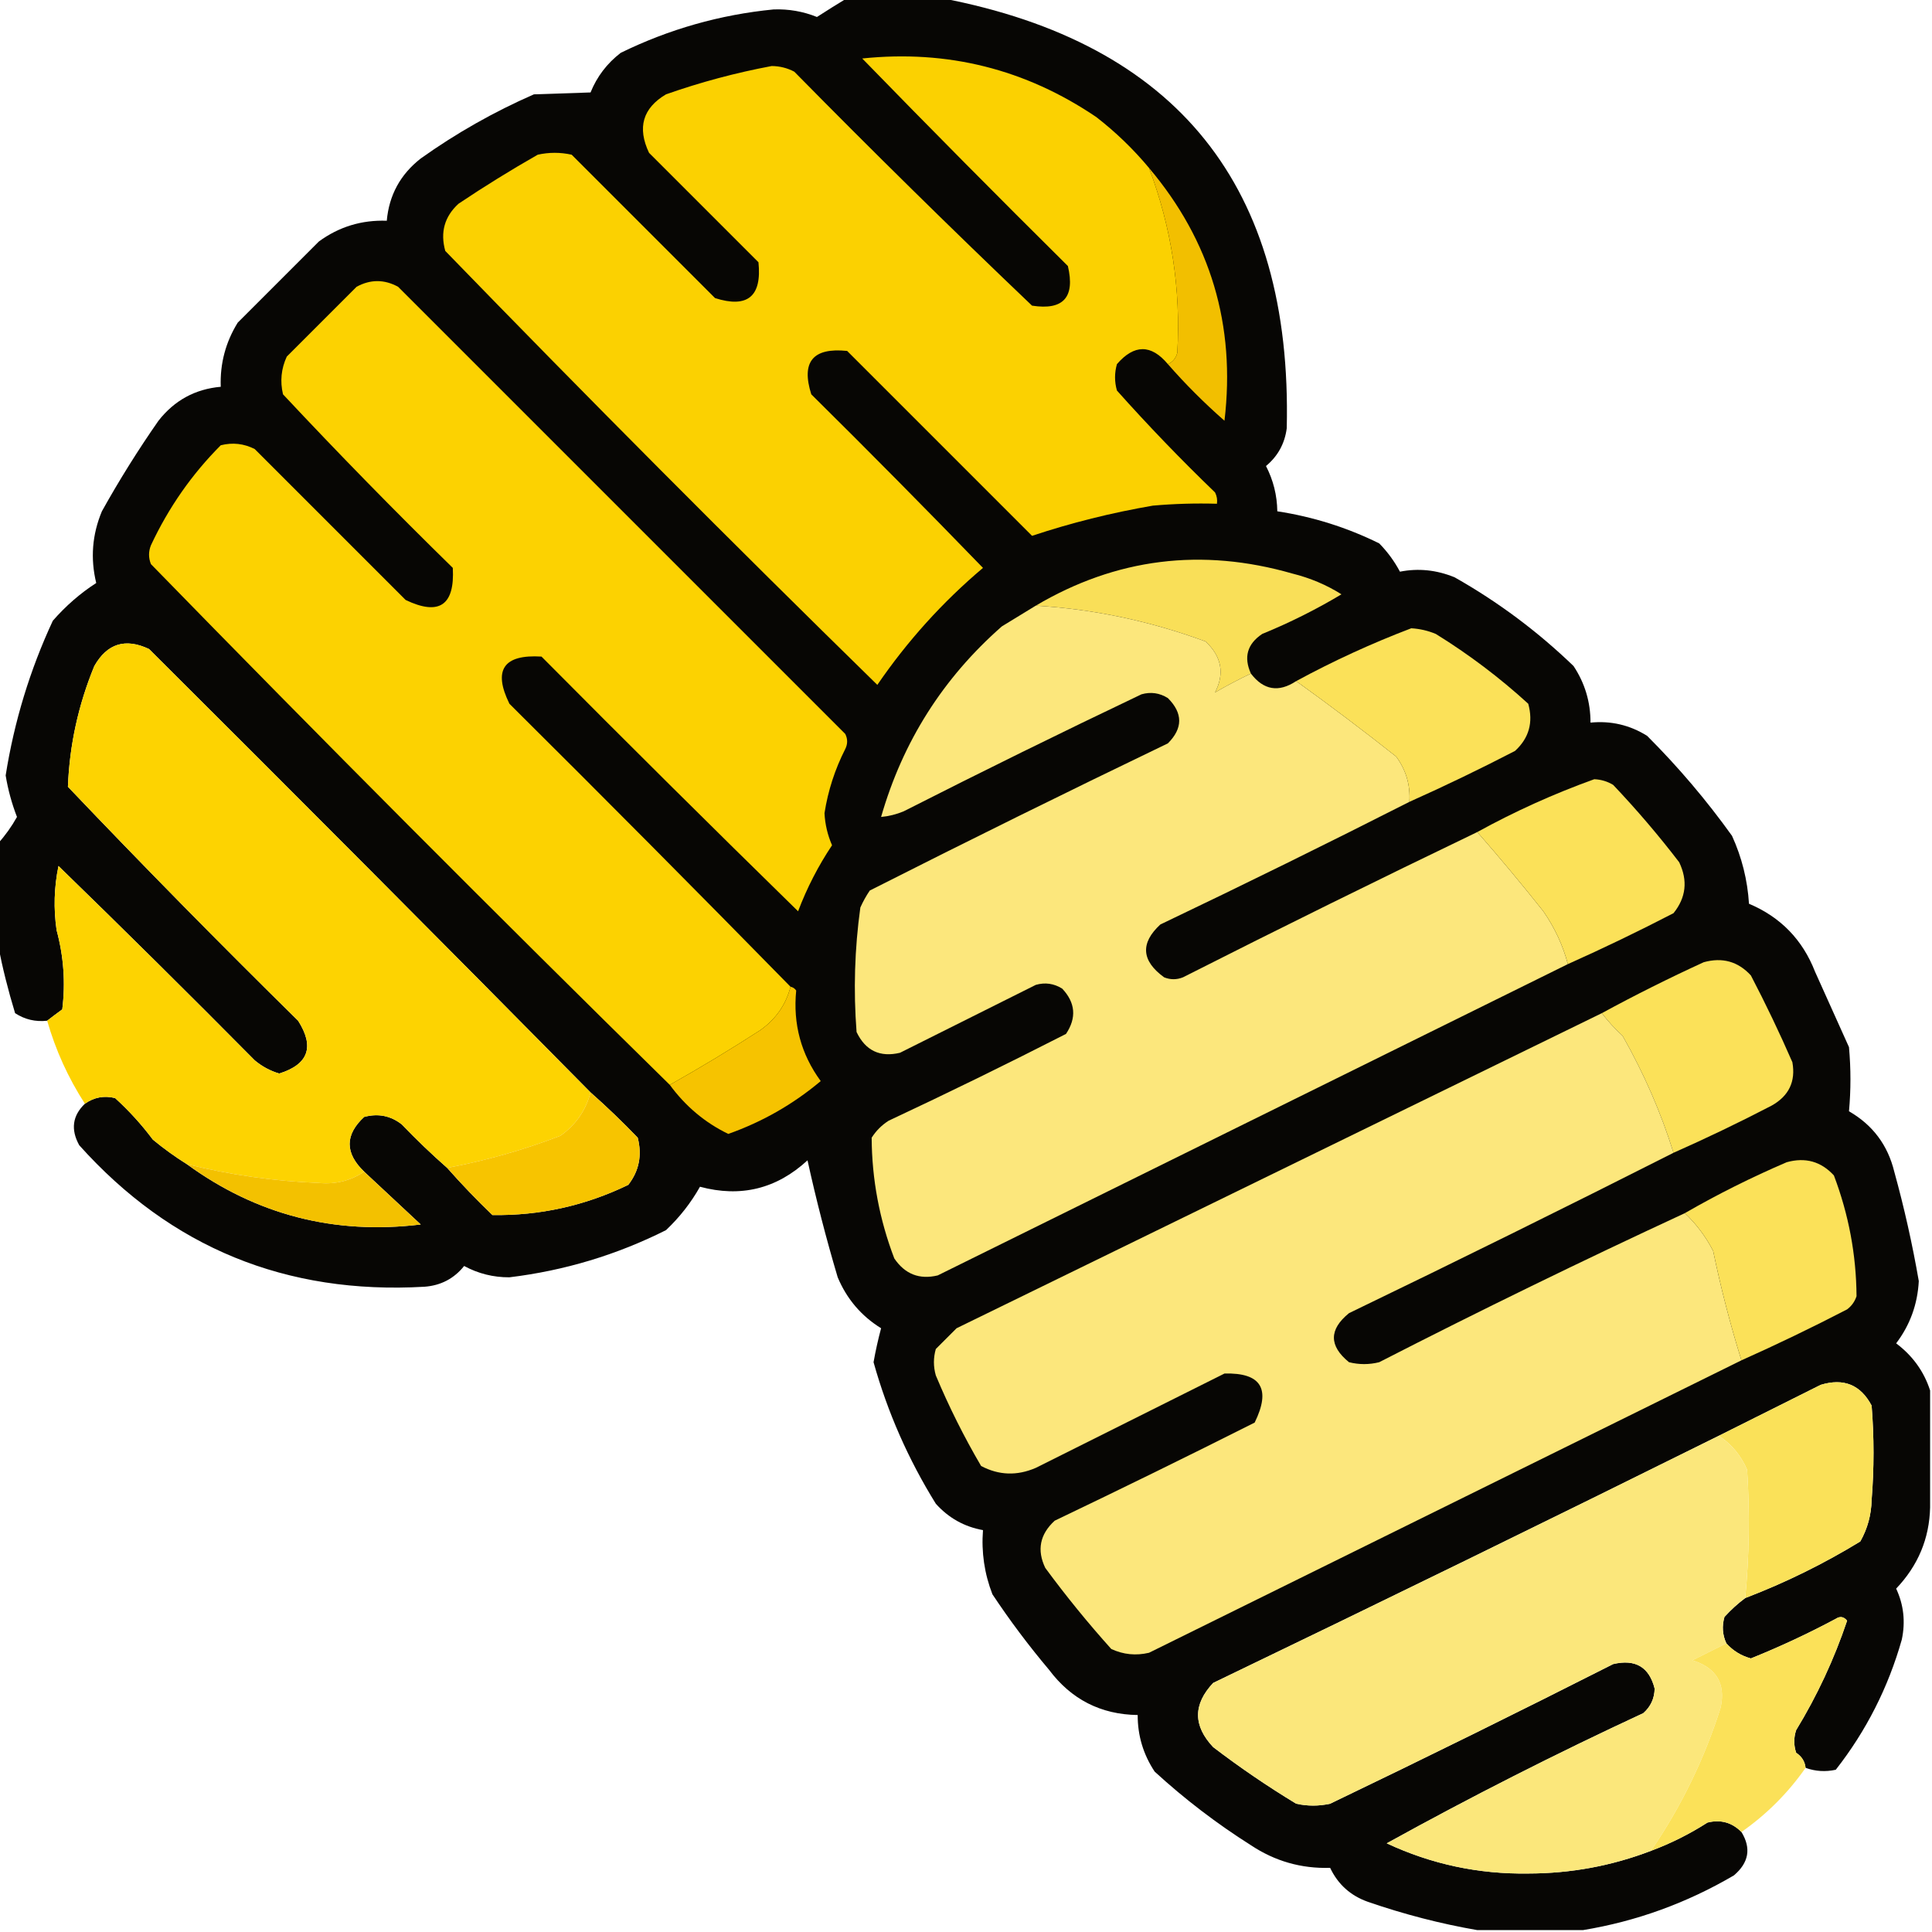 <?xml version="1.0" encoding="UTF-8"?>
<!DOCTYPE svg PUBLIC "-//W3C//DTD SVG 1.1//EN" "http://www.w3.org/Graphics/SVG/1.1/DTD/svg11.dtd">
<svg xmlns="http://www.w3.org/2000/svg" version="1.1" width="512px" height="512px" style="shape-rendering:geometricPrecision; text-rendering:geometricPrecision; image-rendering:optimizeQuality; fill-rule:evenodd; clip-rule:evenodd" xmlns:xlink="http://www.w3.org/1999/xlink">
<g><path style="opacity:0.982" fill="#040301" d="M 224.5,-0.5 C 232.833,-0.5 241.167,-0.5 249.5,-0.5C 312.021,11.447 342.521,49.447 341,113.5C 340.469,117.562 338.636,120.896 335.5,123.5C 337.441,127.264 338.441,131.264 338.5,135.5C 347.937,136.943 356.937,139.776 365.5,144C 367.7,146.234 369.533,148.734 371,151.5C 375.887,150.535 380.721,151.035 385.5,153C 396.982,159.494 407.482,167.327 417,176.5C 420.009,181.029 421.509,186.029 421.5,191.5C 426.901,190.966 431.901,192.133 436.5,195C 444.75,203.246 452.25,212.079 459,221.5C 461.606,227.213 463.106,233.213 463.5,239.5C 471.864,243.031 477.698,249.031 481,257.5C 484,264.167 487,270.833 490,277.5C 490.516,283.218 490.516,288.885 490,294.5C 496.274,298.11 500.274,303.443 502,310.5C 504.64,320.062 506.807,329.728 508.5,339.5C 508.173,345.652 506.173,351.152 502.5,356C 506.882,359.299 509.882,363.466 511.5,368.5C 511.5,378.833 511.5,389.167 511.5,399.5C 511.301,407.744 508.301,414.911 502.5,421C 504.496,425.271 504.996,429.771 504,434.5C 500.4,447.2 494.567,458.7 486.5,469C 483.779,469.602 481.113,469.435 478.5,468.5C 478.315,466.804 477.481,465.471 476,464.5C 475.333,462.5 475.333,460.5 476,458.5C 481.577,449.345 486.077,439.678 489.5,429.5C 488.635,428.417 487.635,428.251 486.5,429C 479.168,432.917 471.668,436.417 464,439.5C 461.413,438.793 459.246,437.459 457.5,435.5C 456.463,433.262 456.297,430.929 457,428.5C 458.73,426.598 460.563,424.931 462.5,423.5C 473.122,419.439 483.288,414.439 493,408.5C 494.916,405.102 495.916,401.435 496,397.5C 496.667,389.167 496.667,380.833 496,372.5C 493.081,366.975 488.581,365.142 482.5,367C 473.473,371.513 464.473,376.013 455.5,380.5C 411.013,402.576 366.347,424.409 321.5,446C 316.167,451.667 316.167,457.333 321.5,463C 328.559,468.391 335.893,473.391 343.5,478C 346.5,478.667 349.5,478.667 352.5,478C 377.654,465.923 402.654,453.589 427.5,441C 433.397,439.609 437.064,441.776 438.5,447.5C 438.444,450.111 437.444,452.278 435.5,454C 412.363,464.735 389.696,476.235 367.5,488.5C 379.333,494.034 391.833,496.701 405,496.5C 416.251,496.487 427.084,494.487 437.5,490.5C 442.752,488.541 447.752,486.041 452.5,483C 455.993,482.131 458.993,482.964 461.5,485.5C 464.134,489.801 463.468,493.634 459.5,497C 446.969,504.341 433.636,509.174 419.5,511.5C 410.167,511.5 400.833,511.5 391.5,511.5C 381.762,509.814 372.095,507.314 362.5,504C 357.911,502.376 354.577,499.376 352.5,495C 344.864,495.233 337.864,493.233 331.5,489C 322.431,483.267 313.931,476.767 306,469.5C 302.979,464.938 301.479,459.938 301.5,454.5C 291.72,454.36 283.886,450.36 278,442.5C 272.615,436.116 267.615,429.45 263,422.5C 260.881,417.035 260.048,411.369 260.5,405.5C 255.542,404.604 251.376,402.271 248,398.5C 240.71,386.756 235.21,374.256 231.5,361C 232.039,357.969 232.706,354.969 233.5,352C 228.25,348.747 224.417,344.247 222,338.5C 218.95,328.245 216.283,317.911 214,307.5C 205.798,315.066 196.298,317.4 185.5,314.5C 183.115,318.747 180.115,322.581 176.5,326C 163.427,332.562 149.593,336.728 135,338.5C 130.728,338.519 126.728,337.519 123,335.5C 120.328,338.84 116.828,340.674 112.5,341C 75.798,343.112 45.298,330.612 21,303.5C 18.697,299.332 19.197,295.665 22.5,292.5C 24.926,290.782 27.593,290.282 30.5,291C 34.203,294.367 37.536,298.034 40.5,302C 43.379,304.385 46.379,306.552 49.5,308.5C 67.96,321.949 88.627,327.283 111.5,324.5C 106.48,319.812 101.48,315.145 96.5,310.5C 91.38,305.578 91.38,300.745 96.5,296C 100.207,295.004 103.541,295.67 106.5,298C 110.369,302.037 114.369,305.87 118.5,309.5C 122.296,313.798 126.296,317.964 130.5,322C 143.101,322.184 155.101,319.517 166.5,314C 169.36,310.319 170.193,306.152 169,301.5C 164.964,297.296 160.798,293.296 156.5,289.5C 117.701,250.201 78.701,211.035 39.5,172C 33.226,169.033 28.392,170.533 25,176.5C 20.754,186.809 18.421,197.476 18,208.5C 37.971,229.472 58.305,250.138 79,270.5C 83.411,277.41 81.744,282.077 74,284.5C 71.62,283.799 69.453,282.633 67.5,281C 50.319,263.653 32.986,246.486 15.5,229.5C 14.337,235.137 14.17,240.804 15,246.5C 16.88,253.465 17.38,260.465 16.5,267.5C 15.099,268.521 13.765,269.521 12.5,270.5C 9.398,270.846 6.565,270.179 4,268.5C 2.153,262.447 0.653,256.447 -0.5,250.5C -0.5,241.5 -0.5,232.5 -0.5,223.5C 1.39,221.41 3.057,219.077 4.5,216.5C 3.122,212.944 2.122,209.277 1.5,205.5C 3.769,191.196 7.936,177.53 14,164.5C 17.447,160.556 21.28,157.223 25.5,154.5C 23.924,148.003 24.424,141.67 27,135.5C 31.604,127.234 36.604,119.234 42,111.5C 46.22,106.105 51.72,103.105 58.5,102.5C 58.28,96.378 59.78,90.712 63,85.5C 70.167,78.333 77.333,71.167 84.5,64C 89.835,60.097 95.835,58.263 102.5,58.5C 103.105,51.72 106.105,46.22 111.5,42C 120.915,35.293 130.915,29.626 141.5,25C 146.572,24.85 151.572,24.683 156.5,24.5C 158.208,20.29 160.874,16.79 164.5,14C 177.321,7.726 190.821,3.892 205,2.5C 208.995,2.353 212.828,3.02 216.5,4.5C 219.227,2.741 221.894,1.074 224.5,-0.5 Z"/></g>
<g><path style="opacity:1" fill="#fbd101" d="M 304.5,44.5 C 310.461,60.271 312.961,76.605 312,93.5C 311.623,94.942 310.79,95.942 309.5,96.5C 305.077,91.209 300.577,91.209 296,96.5C 295.333,98.833 295.333,101.167 296,103.5C 304.303,112.804 312.969,121.804 322,130.5C 322.483,131.448 322.649,132.448 322.5,133.5C 316.824,133.334 311.157,133.501 305.5,134C 294.521,135.891 283.855,138.558 273.5,142C 257.167,125.667 240.833,109.333 224.5,93C 215.434,92.061 212.268,95.894 215,104.5C 230.347,119.681 245.514,135.014 260.5,150.5C 249.801,159.535 240.468,169.869 232.5,181.5C 193.819,143.653 155.653,105.319 118,66.5C 116.631,61.563 117.797,57.396 121.5,54C 128.332,49.416 135.332,45.083 142.5,41C 145.5,40.333 148.5,40.333 151.5,41C 164.167,53.667 176.833,66.333 189.5,79C 198.105,81.734 201.938,78.567 201,69.5C 191.333,59.833 181.667,50.167 172,40.5C 168.834,33.822 170.334,28.656 176.5,25C 185.65,21.783 194.983,19.283 204.5,17.5C 206.634,17.515 208.634,18.015 210.5,19C 231.195,40.029 252.195,60.695 273.5,81C 281.788,82.291 284.955,78.791 283,70.5C 264.653,52.319 246.486,33.986 228.5,15.5C 251.075,13.144 271.741,18.31 290.5,31C 295.669,35.003 300.336,39.503 304.5,44.5 Z"/></g>
<g><path style="opacity:1" fill="#f2bf00" d="M 304.5,44.5 C 320.826,63.823 327.493,86.156 324.5,111.5C 319.146,106.812 314.146,101.812 309.5,96.5C 310.79,95.942 311.623,94.942 312,93.5C 312.961,76.605 310.461,60.271 304.5,44.5 Z"/></g>
<g><path style="opacity:1" fill="#fcd201" d="M 209.5,261.5 C 208.279,266.24 205.612,270.073 201.5,273C 193.57,278.124 185.57,282.957 177.5,287.5C 131.174,242.007 85.34,196.007 40,149.5C 39.333,147.833 39.333,146.167 40,144.5C 44.674,134.514 50.841,125.681 58.5,118C 61.634,117.21 64.634,117.543 67.5,119C 80.833,132.333 94.167,145.667 107.5,159C 116.382,163.252 120.549,160.418 120,150.5C 104.638,135.471 89.638,120.138 75,104.5C 74.183,101.036 74.517,97.702 76,94.5C 82.167,88.333 88.333,82.167 94.5,76C 98.167,74 101.833,74 105.5,76C 145,115.5 184.5,155 224,194.5C 224.667,195.833 224.667,197.167 224,198.5C 221.262,203.881 219.428,209.548 218.5,215.5C 218.651,218.453 219.317,221.286 220.5,224C 216.85,229.466 213.85,235.3 211.5,241.5C 188.68,219.181 166.014,196.681 143.5,174C 133.437,173.384 130.603,177.551 135,186.5C 160.035,211.368 184.868,236.368 209.5,261.5 Z"/></g>
<g><path style="opacity:1" fill="#f9df58" d="M 331.5,178.5 C 328.347,179.995 325.181,181.662 322,183.5C 324.582,178.503 323.749,174.003 319.5,170C 304.818,164.588 289.818,161.421 274.5,160.5C 295.795,147.925 318.461,145.091 342.5,152C 347.225,153.177 351.559,155.011 355.5,157.5C 348.779,161.527 341.779,165.027 334.5,168C 330.536,170.651 329.536,174.151 331.5,178.5 Z"/></g>
<g><path style="opacity:1" fill="#fce77c" d="M 274.5,160.5 C 289.818,161.421 304.818,164.588 319.5,170C 323.749,174.003 324.582,178.503 322,183.5C 325.181,181.662 328.347,179.995 331.5,178.5C 334.864,182.906 338.864,183.572 343.5,180.5C 352.433,186.919 361.266,193.586 370,200.5C 372.631,204.089 373.797,208.089 373.5,212.5C 351.715,223.559 329.715,234.392 307.5,245C 302.146,249.944 302.479,254.611 308.5,259C 310.167,259.667 311.833,259.667 313.5,259C 339.403,245.881 365.403,233.048 391.5,220.5C 397.446,227.291 403.279,234.291 409,241.5C 412.033,245.892 414.2,250.559 415.5,255.5C 359.925,282.954 304.258,310.454 248.5,338C 243.655,339.163 239.821,337.663 237,333.5C 233.057,323.174 231.057,312.507 231,301.5C 232.167,299.667 233.667,298.167 235.5,297C 251.289,289.605 266.956,281.939 282.5,274C 285.345,269.736 285.012,265.736 281.5,262C 279.305,260.627 276.971,260.294 274.5,261C 262.531,266.984 250.531,272.984 238.5,279C 233.186,280.26 229.353,278.426 227,273.5C 226.15,262.456 226.483,251.456 228,240.5C 228.707,238.919 229.54,237.419 230.5,236C 256.71,222.728 283.043,209.728 309.5,197C 313.5,193 313.5,189 309.5,185C 307.305,183.627 304.971,183.294 302.5,184C 281.408,194.046 260.408,204.379 239.5,215C 237.564,215.813 235.564,216.313 233.5,216.5C 239.231,196.538 249.897,179.705 265.5,166C 268.556,164.144 271.556,162.311 274.5,160.5 Z"/></g>
<g><path style="opacity:1" fill="#fbe159" d="M 373.5,212.5 C 373.797,208.089 372.631,204.089 370,200.5C 361.266,193.586 352.433,186.919 343.5,180.5C 353.372,175.147 363.538,170.48 374,166.5C 376.253,166.631 378.419,167.131 380.5,168C 389.234,173.398 397.4,179.565 405,186.5C 406.369,191.437 405.203,195.604 401.5,199C 392.267,203.784 382.933,208.284 373.5,212.5 Z"/></g>
<g><path style="opacity:0.999" fill="#fdd301" d="M 156.5,289.5 C 155.253,294.259 152.587,298.092 148.5,301C 138.738,304.755 128.738,307.589 118.5,309.5C 114.369,305.87 110.369,302.037 106.5,298C 103.541,295.67 100.207,295.004 96.5,296C 91.38,300.745 91.38,305.578 96.5,310.5C 92.938,312.911 88.938,313.911 84.5,313.5C 72.647,313.024 60.98,311.357 49.5,308.5C 46.379,306.552 43.379,304.385 40.5,302C 37.536,298.034 34.203,294.367 30.5,291C 27.593,290.282 24.926,290.782 22.5,292.5C 18.084,285.667 14.75,278.334 12.5,270.5C 13.765,269.521 15.099,268.521 16.5,267.5C 17.38,260.465 16.88,253.465 15,246.5C 14.17,240.804 14.337,235.137 15.5,229.5C 32.986,246.486 50.319,263.653 67.5,281C 69.453,282.633 71.62,283.799 74,284.5C 81.744,282.077 83.411,277.41 79,270.5C 58.305,250.138 37.971,229.472 18,208.5C 18.421,197.476 20.754,186.809 25,176.5C 28.392,170.533 33.226,169.033 39.5,172C 78.701,211.035 117.701,250.201 156.5,289.5 Z"/></g>
<g><path style="opacity:1" fill="#fbe159" d="M 415.5,255.5 C 414.2,250.559 412.033,245.892 409,241.5C 403.279,234.291 397.446,227.291 391.5,220.5C 401.472,215.014 411.805,210.347 422.5,206.5C 424.299,206.577 425.966,207.077 427.5,208C 433.708,214.539 439.541,221.373 445,228.5C 447.329,233.363 446.829,237.863 443.5,242C 434.267,246.784 424.933,251.284 415.5,255.5 Z"/></g>
<g><path style="opacity:1" fill="#fbe159" d="M 443.5,305.5 C 440.185,294.849 435.685,284.515 430,274.5C 427.96,272.63 426.127,270.63 424.5,268.5C 433.265,263.732 442.265,259.232 451.5,255C 456.437,253.631 460.604,254.797 464,258.5C 467.939,266.045 471.606,273.712 475,281.5C 475.912,286.603 474.079,290.436 469.5,293C 460.933,297.451 452.267,301.617 443.5,305.5 Z"/></g>
<g><path style="opacity:1" fill="#f6c300" d="M 209.5,261.5 C 210.117,261.611 210.617,261.944 211,262.5C 210.123,271.371 212.29,279.371 217.5,286.5C 210.187,292.644 202.02,297.31 193,300.5C 186.845,297.526 181.678,293.192 177.5,287.5C 185.57,282.957 193.57,278.124 201.5,273C 205.612,270.073 208.279,266.24 209.5,261.5 Z"/></g>
<g><path style="opacity:1" fill="#fce77c" d="M 424.5,268.5 C 426.127,270.63 427.96,272.63 430,274.5C 435.685,284.515 440.185,294.849 443.5,305.5C 415.048,319.892 386.382,334.059 357.5,348C 352.167,352.333 352.167,356.667 357.5,361C 360.167,361.667 362.833,361.667 365.5,361C 392.277,347.278 419.277,334.111 446.5,321.5C 449.553,324.39 452.053,327.724 454,331.5C 456.06,341.412 458.56,351.079 461.5,360.5C 409.258,386.287 356.925,412.12 304.5,438C 301.036,438.817 297.702,438.483 294.5,437C 288.308,430.109 282.474,422.942 277,415.5C 274.745,410.774 275.578,406.607 279.5,403C 297.219,394.532 314.885,385.866 332.5,377C 336.879,368.071 334.212,363.737 324.5,364C 307.896,372.302 291.229,380.636 274.5,389C 269.53,391.152 264.696,390.986 260,388.5C 255.473,380.779 251.473,372.779 248,364.5C 247.333,362.167 247.333,359.833 248,357.5C 249.833,355.667 251.667,353.833 253.5,352C 310.522,324.155 367.522,296.322 424.5,268.5 Z"/></g>
<g><path style="opacity:1" fill="#f7c400" d="M 156.5,289.5 C 160.798,293.296 164.964,297.296 169,301.5C 170.193,306.152 169.36,310.319 166.5,314C 155.101,319.517 143.101,322.184 130.5,322C 126.296,317.964 122.296,313.798 118.5,309.5C 128.738,307.589 138.738,304.755 148.5,301C 152.587,298.092 155.253,294.259 156.5,289.5 Z"/></g>
<g><path style="opacity:1" fill="#fbe159" d="M 461.5,360.5 C 458.56,351.079 456.06,341.412 454,331.5C 452.053,327.724 449.553,324.39 446.5,321.5C 455.16,316.503 464.16,312.003 473.5,308C 478.437,306.631 482.604,307.797 486,311.5C 489.924,321.853 491.924,332.519 492,343.5C 491.535,344.931 490.701,346.097 489.5,347C 480.267,351.784 470.933,356.284 461.5,360.5 Z"/></g>
<g><path style="opacity:1" fill="#f3c100" d="M 49.5,308.5 C 60.98,311.357 72.647,313.024 84.5,313.5C 88.938,313.911 92.938,312.911 96.5,310.5C 101.48,315.145 106.48,319.812 111.5,324.5C 88.627,327.283 67.96,321.949 49.5,308.5 Z"/></g>
<g><path style="opacity:1" fill="#fae159" d="M 462.5,423.5 C 463.577,412.193 463.743,400.86 463,389.5C 461.358,385.7 458.858,382.7 455.5,380.5C 464.473,376.013 473.473,371.513 482.5,367C 488.581,365.142 493.081,366.975 496,372.5C 496.667,380.833 496.667,389.167 496,397.5C 495.916,401.435 494.916,405.102 493,408.5C 483.288,414.439 473.122,419.439 462.5,423.5 Z"/></g>
<g><path style="opacity:1" fill="#fbe77b" d="M 455.5,380.5 C 458.858,382.7 461.358,385.7 463,389.5C 463.743,400.86 463.577,412.193 462.5,423.5C 460.563,424.931 458.73,426.598 457,428.5C 456.297,430.929 456.463,433.262 457.5,435.5C 454.553,436.973 451.553,438.473 448.5,440C 454.851,441.989 457.351,446.156 456,452.5C 451.664,466.17 445.497,478.837 437.5,490.5C 427.084,494.487 416.251,496.487 405,496.5C 391.833,496.701 379.333,494.034 367.5,488.5C 389.696,476.235 412.363,464.735 435.5,454C 437.444,452.278 438.444,450.111 438.5,447.5C 437.064,441.776 433.397,439.609 427.5,441C 402.654,453.589 377.654,465.923 352.5,478C 349.5,478.667 346.5,478.667 343.5,478C 335.893,473.391 328.559,468.391 321.5,463C 316.167,457.333 316.167,451.667 321.5,446C 366.347,424.409 411.013,402.576 455.5,380.5 Z"/></g>
<g><path style="opacity:1" fill="#fbe159" d="M 478.5,468.5 C 473.833,475.167 468.167,480.833 461.5,485.5C 458.993,482.964 455.993,482.131 452.5,483C 447.752,486.041 442.752,488.541 437.5,490.5C 445.497,478.837 451.664,466.17 456,452.5C 457.351,446.156 454.851,441.989 448.5,440C 451.553,438.473 454.553,436.973 457.5,435.5C 459.246,437.459 461.413,438.793 464,439.5C 471.668,436.417 479.168,432.917 486.5,429C 487.635,428.251 488.635,428.417 489.5,429.5C 486.077,439.678 481.577,449.345 476,458.5C 475.333,460.5 475.333,462.5 476,464.5C 477.481,465.471 478.315,466.804 478.5,468.5 Z"/></g>
</svg>
